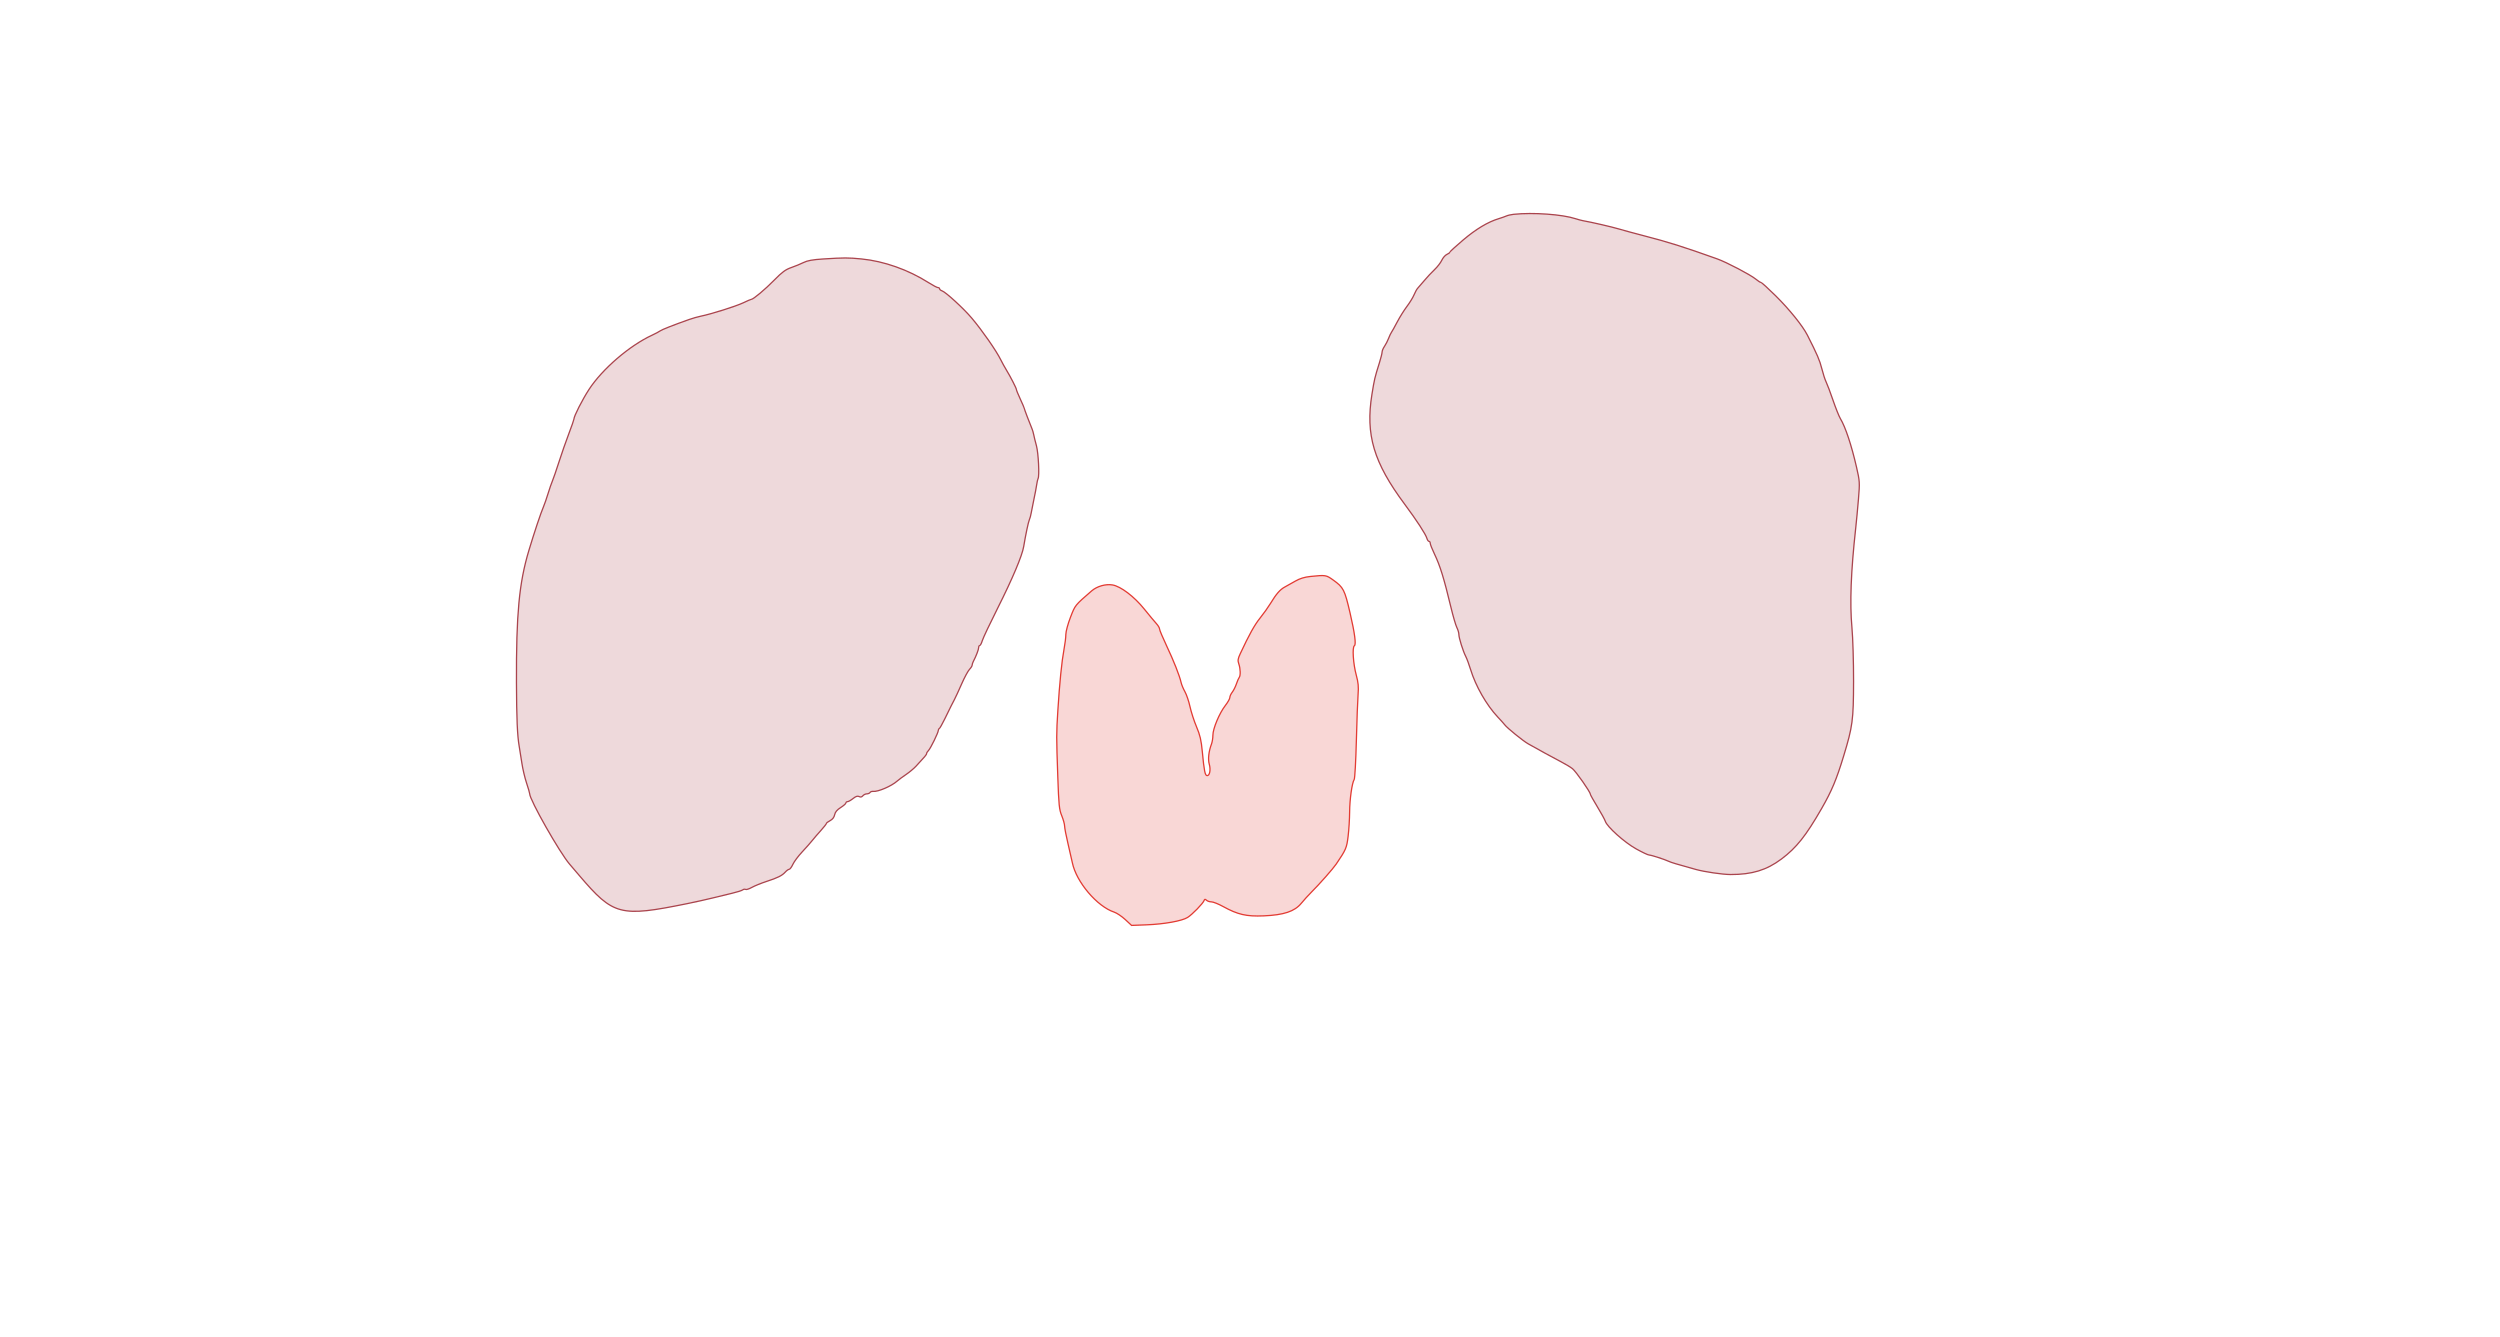 <svg xmlns="http://www.w3.org/2000/svg" width="1921" height="1027" viewBox="0 0 1921 1027" version="1.1">
    <path class="svg-region-B" d="M 1006.927 442.958 C 1002.452 443.416, 998.781 444.537, 995.427 446.470 C 992.717 448.031, 989.058 450.080, 987.296 451.023 C 983.606 452.998, 980.669 456.360, 976.239 463.680 C 974.515 466.529, 970.943 471.545, 968.302 474.826 C 964.007 480.162, 959.863 487.605, 953.031 502.260 C 951.168 506.255, 950.988 507.525, 951.906 510.160 C 953.187 513.834, 953.341 519.193, 952.204 520.550 C 951.766 521.072, 950.802 523.300, 950.062 525.500 C 949.321 527.700, 947.879 530.573, 946.858 531.885 C 945.836 533.197, 945 535.035, 945 535.971 C 945 536.906, 943.453 539.658, 941.561 542.086 C 937.016 547.921, 932 559.879, 932 564.880 C 932 567.074, 931.517 570.137, 930.926 571.685 C 928.785 577.298, 928.097 583.429, 929.190 587.159 C 930.427 591.380, 929.590 596, 927.590 596 C 925.968 596, 925.266 592.530, 923.848 577.500 C 923.023 568.760, 922.114 564.857, 919.420 558.500 C 917.555 554.100, 915.293 547.125, 914.392 543 C 913.492 538.875, 911.738 533.700, 910.496 531.500 C 909.253 529.300, 907.938 526.150, 907.572 524.500 C 906.401 519.213, 901.900 507.817, 896.375 496.148 C 893.419 489.905, 891 484.127, 891 483.308 C 891 482.490, 889.898 480.623, 888.550 479.160 C 887.203 477.697, 883.019 472.675, 879.253 468 C 871.477 458.346, 861.197 450.547, 854.831 449.471 C 849.575 448.583, 842.896 450.503, 838.767 454.087 C 825.863 465.292, 826.210 464.859, 822.541 474.337 C 820.590 479.377, 818.995 485.300, 818.997 487.500 C 818.998 489.700, 818.360 494.875, 817.578 499 C 815.868 508.019, 814.161 524.998, 812.852 546 C 811.714 564.264, 811.714 565.254, 812.813 597 C 813.563 618.672, 813.911 622.107, 815.830 626.761 C 817.024 629.654, 818.021 633.254, 818.047 634.761 C 818.073 636.267, 819.216 642.225, 820.588 648 C 821.959 653.775, 823.499 660.525, 824.011 663 C 827.063 677.767, 842.993 696.542, 856.155 700.886 C 858.154 701.546, 861.975 704.110, 864.645 706.584 L 869.500 711.082 881 710.637 C 894.666 710.108, 908.154 707.686, 912.546 704.971 C 916.051 702.805, 924.398 694.235, 925.223 691.955 C 925.646 690.786, 926.011 690.746, 927.075 691.750 C 927.804 692.438, 929.510 693, 930.867 693 C 932.224 693, 936.280 694.619, 939.881 696.599 C 951.144 702.790, 957.726 704.303, 970.991 703.749 C 986.500 703.103, 994.784 700.342, 999.892 694.116 C 1001.877 691.698, 1005.349 687.870, 1007.609 685.610 C 1014.075 679.142, 1024.278 667.581, 1026.789 663.877 C 1034.290 652.810, 1034.803 651.607, 1035.905 642.500 C 1036.504 637.550, 1037.019 629.225, 1037.050 624 C 1037.106 614.281, 1038.893 601.553, 1040.566 598.953 C 1041.079 598.154, 1041.830 584.675, 1042.234 569 C 1042.637 553.325, 1043.235 537.268, 1043.563 533.318 C 1044.019 527.820, 1043.692 524.422, 1042.166 518.818 C 1039.789 510.086, 1038.965 497.258, 1040.713 496.178 C 1042.156 495.286, 1041.007 486.605, 1037.381 471 C 1033.206 453.035, 1032.350 451.366, 1024.381 445.663 C 1018.988 441.804, 1018.666 441.754, 1006.927 442.958" stroke="#e23b33" fill="#e23b33" fill-opacity="0.2" fill-rule="evenodd"/><path class="svg-region-Ol" d="M 632.500 198.997 C 624.555 199.495, 620.389 200.244, 617.500 201.692 C 615.300 202.795, 611.025 204.553, 608 205.599 C 603.634 207.108, 600.954 209.079, 595 215.162 C 588.043 222.270, 578.841 230, 577.338 230 C 576.983 230, 574.175 231.206, 571.096 232.680 C 565.579 235.322, 546.295 241.400, 538.500 242.953 C 536.300 243.392, 532.250 244.546, 529.500 245.518 C 517.574 249.732, 508.406 253.340, 507.209 254.289 C 506.499 254.852, 503.652 256.363, 500.883 257.646 C 483.691 265.611, 462.847 283.549, 452.657 299.148 C 447.527 307.001, 441 319.844, 441 322.084 C 441 322.578, 439.243 327.599, 437.095 333.241 C 434.947 338.883, 431.529 348.675, 429.499 355 C 427.470 361.325, 425.221 367.850, 424.501 369.500 C 423.781 371.150, 422.251 375.577, 421.102 379.337 C 419.952 383.097, 418.390 387.597, 417.629 389.337 C 415.653 393.861, 410.393 409.605, 406.383 423 C 398.885 448.042, 396.654 471.803, 396.850 524.500 C 396.952 552.053, 397.523 565.342, 398.956 573.500 C 399.438 576.250, 400.370 582.100, 401.025 586.500 C 401.681 590.900, 403.293 597.726, 404.608 601.668 C 405.924 605.610, 407 609.325, 407 609.922 C 407 614.559, 429.957 655.039, 437.668 664 C 438.378 664.825, 441.781 668.810, 445.229 672.855 C 471.356 703.502, 476.481 704.834, 528 694.364 C 534.325 693.079, 543.100 691.127, 547.500 690.027 C 551.900 688.928, 558.650 687.291, 562.500 686.391 C 566.350 685.491, 570.043 684.321, 570.706 683.791 C 571.370 683.261, 572.353 683.100, 572.892 683.433 C 573.430 683.766, 575.587 683.074, 577.685 681.896 C 579.783 680.718, 584.799 678.677, 588.832 677.360 C 597.697 674.466, 600.903 672.870, 603.407 670.102 C 604.454 668.946, 605.803 667.988, 606.405 667.974 C 607.007 667.960, 608.284 666.245, 609.242 664.163 C 610.200 662.081, 613.350 657.852, 616.242 654.764 C 619.134 651.677, 622.625 647.735, 624 646.004 C 625.375 644.273, 628.403 640.752, 630.728 638.179 C 633.053 635.605, 634.966 633.174, 634.978 632.776 C 634.990 632.377, 636.290 631.384, 637.866 630.569 C 639.722 629.610, 640.945 628.025, 641.335 626.076 C 641.752 623.990, 643.175 622.283, 645.969 620.520 C 648.186 619.120, 650 617.531, 650 616.987 C 650 616.444, 650.563 615.998, 651.250 615.995 C 651.938 615.992, 653.849 614.911, 655.497 613.592 C 657.627 611.888, 658.971 611.449, 660.142 612.076 C 661.255 612.672, 662.188 612.478, 663.017 611.479 C 663.693 610.666, 665.063 610, 666.063 610 C 667.064 610, 668.173 609.528, 668.530 608.952 C 668.886 608.376, 669.925 607.997, 670.839 608.111 C 674.576 608.576, 685.039 604.083, 689.483 600.105 C 690.592 599.112, 693.591 596.893, 696.148 595.172 C 698.704 593.452, 702.166 590.572, 703.841 588.772 C 710.752 581.348, 712 579.856, 712 579.020 C 712 578.538, 712.647 577.496, 713.438 576.704 C 715.040 575.102, 721 562.912, 721 561.236 C 721 560.648, 721.337 560.017, 721.750 559.833 C 722.163 559.650, 724.037 556.350, 725.915 552.500 C 730.609 542.880, 731.569 540.957, 733.404 537.500 C 734.280 535.850, 736.773 530.450, 738.943 525.500 C 741.114 520.550, 743.815 515.537, 744.945 514.359 C 746.075 513.182, 747 511.713, 747 511.095 C 747 510.478, 747.412 509.191, 747.916 508.236 C 750.021 504.246, 752 499.091, 752 497.599 C 752 496.719, 752.379 496, 752.842 496 C 753.305 496, 754.190 494.313, 754.810 492.250 C 755.429 490.188, 760.805 478.825, 766.757 467 C 777.927 444.807, 785.444 427.004, 786.601 420 C 788.081 411.046, 790.173 401.109, 790.916 399.500 C 791.425 398.400, 792.095 395.925, 792.406 394 C 792.716 392.075, 793.654 387.350, 794.489 383.500 C 795.324 379.650, 796.262 374.719, 796.573 372.543 C 796.884 370.366, 797.364 368.220, 797.640 367.774 C 798.797 365.901, 797.920 348.093, 796.395 342.500 C 795.495 339.200, 794.554 335.375, 794.304 334 C 794.054 332.625, 793.466 330.600, 792.997 329.500 C 791.318 325.562, 787 314.149, 787 313.649 C 787 313.369, 785.650 310.223, 784 306.658 C 782.350 303.093, 781 299.787, 781 299.311 C 781 298.310, 776.282 289.130, 773.131 284 C 771.949 282.075, 770.092 278.700, 769.004 276.500 C 765.517 269.447, 754.803 254.040, 746.751 244.500 C 740.401 236.978, 726.615 224.346, 723.750 223.427 C 722.788 223.118, 722 222.446, 722 221.933 C 722 221.420, 721.438 220.996, 720.750 220.990 C 720.063 220.985, 716.783 219.257, 713.462 217.150 C 697.870 207.257, 679.217 200.672, 662 198.983 C 651.636 197.967, 648.909 197.968, 632.500 198.997" stroke="#aa444d" fill="#aa444d" fill-opacity="0.2" fill-rule="evenodd"/><path class="svg-region-Or" d="M 1163 164.691 C 1161.075 164.894, 1158.600 165.466, 1157.500 165.961 C 1156.400 166.456, 1153.700 167.404, 1151.500 168.068 C 1143.298 170.545, 1134.077 176.088, 1124.186 184.488 C 1118.584 189.246, 1114 193.451, 1114 193.832 C 1114 194.214, 1112.987 194.970, 1111.750 195.513 C 1110.513 196.056, 1108.760 198.075, 1107.855 200 C 1106.950 201.925, 1104.475 205.127, 1102.355 207.115 C 1100.235 209.103, 1096.700 212.885, 1094.500 215.520 C 1092.300 218.155, 1089.971 220.851, 1089.324 221.510 C 1088.678 222.169, 1087.426 224.439, 1086.542 226.554 C 1085.658 228.669, 1083.205 232.672, 1081.089 235.450 C 1078.974 238.227, 1075.616 243.601, 1073.626 247.392 C 1071.637 251.182, 1069.633 254.782, 1069.172 255.392 C 1068.712 256.001, 1067.731 258.075, 1066.993 260 C 1066.255 261.925, 1064.829 264.694, 1063.825 266.154 C 1062.821 267.614, 1062 269.580, 1062 270.523 C 1062 271.466, 1061.062 275.222, 1059.916 278.869 C 1056.332 290.276, 1056.108 291.221, 1054.202 303 C 1049.178 334.062, 1055.545 355.436, 1079.356 387.442 C 1088.667 399.957, 1095.475 410.426, 1096.465 413.750 C 1096.833 414.987, 1097.554 416, 1098.067 416 C 1098.580 416, 1099 416.663, 1099 417.474 C 1099 418.284, 1100.463 421.997, 1102.251 425.724 C 1106.591 434.773, 1109.530 444.288, 1114.928 466.771 C 1116.549 473.520, 1118.578 480.452, 1119.437 482.175 C 1120.297 483.898, 1121 486.305, 1121 487.523 C 1121 490.197, 1124.181 500.340, 1126.325 504.500 C 1127.175 506.150, 1128.819 510.607, 1129.979 514.405 C 1133.882 527.185, 1142.287 541.878, 1150.913 551 C 1153.253 553.475, 1155.693 556.197, 1156.334 557.050 C 1158.115 559.416, 1170.235 569.251, 1174.085 571.453 C 1180.711 575.242, 1193.572 582.277, 1199.528 585.370 C 1202.843 587.091, 1206.783 589.467, 1208.285 590.649 C 1210.920 592.725, 1222 608.543, 1222 610.231 C 1222 610.687, 1224.429 615.047, 1227.398 619.920 C 1230.367 624.793, 1233.124 629.816, 1233.526 631.081 C 1234.872 635.322, 1248.195 647.263, 1257.146 652.250 C 1261.835 654.862, 1266.350 657, 1267.179 657 C 1268.764 657, 1279.081 660.331, 1282.500 661.947 C 1284.254 662.775, 1287.799 663.834, 1303 668.067 C 1309.706 669.934, 1323.543 671.965, 1329.678 671.983 C 1346.262 672.029, 1357.372 668.648, 1368.882 660.049 C 1380.353 651.480, 1387.725 642.206, 1399.819 621.129 C 1407.474 607.788, 1411.163 598.985, 1416.634 581 C 1423.584 558.155, 1424.214 553.415, 1424.277 523.500 C 1424.308 508.650, 1423.748 490.102, 1423.032 482.283 C 1421.311 463.487, 1422.237 439.228, 1425.962 405.500 C 1426.509 400.550, 1427.448 390.593, 1428.049 383.374 C 1429.101 370.744, 1429.043 369.818, 1426.528 358.874 C 1422.619 341.865, 1418.046 328.127, 1414.133 321.639 C 1413.091 319.913, 1410.545 313.550, 1408.475 307.500 C 1406.405 301.450, 1404.031 295.150, 1403.200 293.500 C 1402.368 291.850, 1400.875 287.246, 1399.880 283.268 C 1398.275 276.846, 1396.387 272.464, 1388.780 257.500 C 1385.142 250.344, 1374.958 237.721, 1364.374 227.250 C 1358.676 221.613, 1353.596 217, 1353.084 217 C 1352.572 217, 1350.855 215.907, 1349.268 214.572 C 1345.365 211.288, 1326.750 201.512, 1319.428 198.901 C 1293.020 189.484, 1282.155 186.065, 1262.500 180.983 C 1255.900 179.277, 1247.575 177.015, 1244 175.957 C 1238.378 174.294, 1223.108 170.775, 1216.298 169.575 C 1215.086 169.361, 1212.589 168.689, 1210.748 168.082 C 1200.569 164.722, 1177.904 163.113, 1163 164.691" stroke="#aa444d" fill="#aa444d" fill-opacity="0.2" fill-rule="evenodd"/>
    </svg>